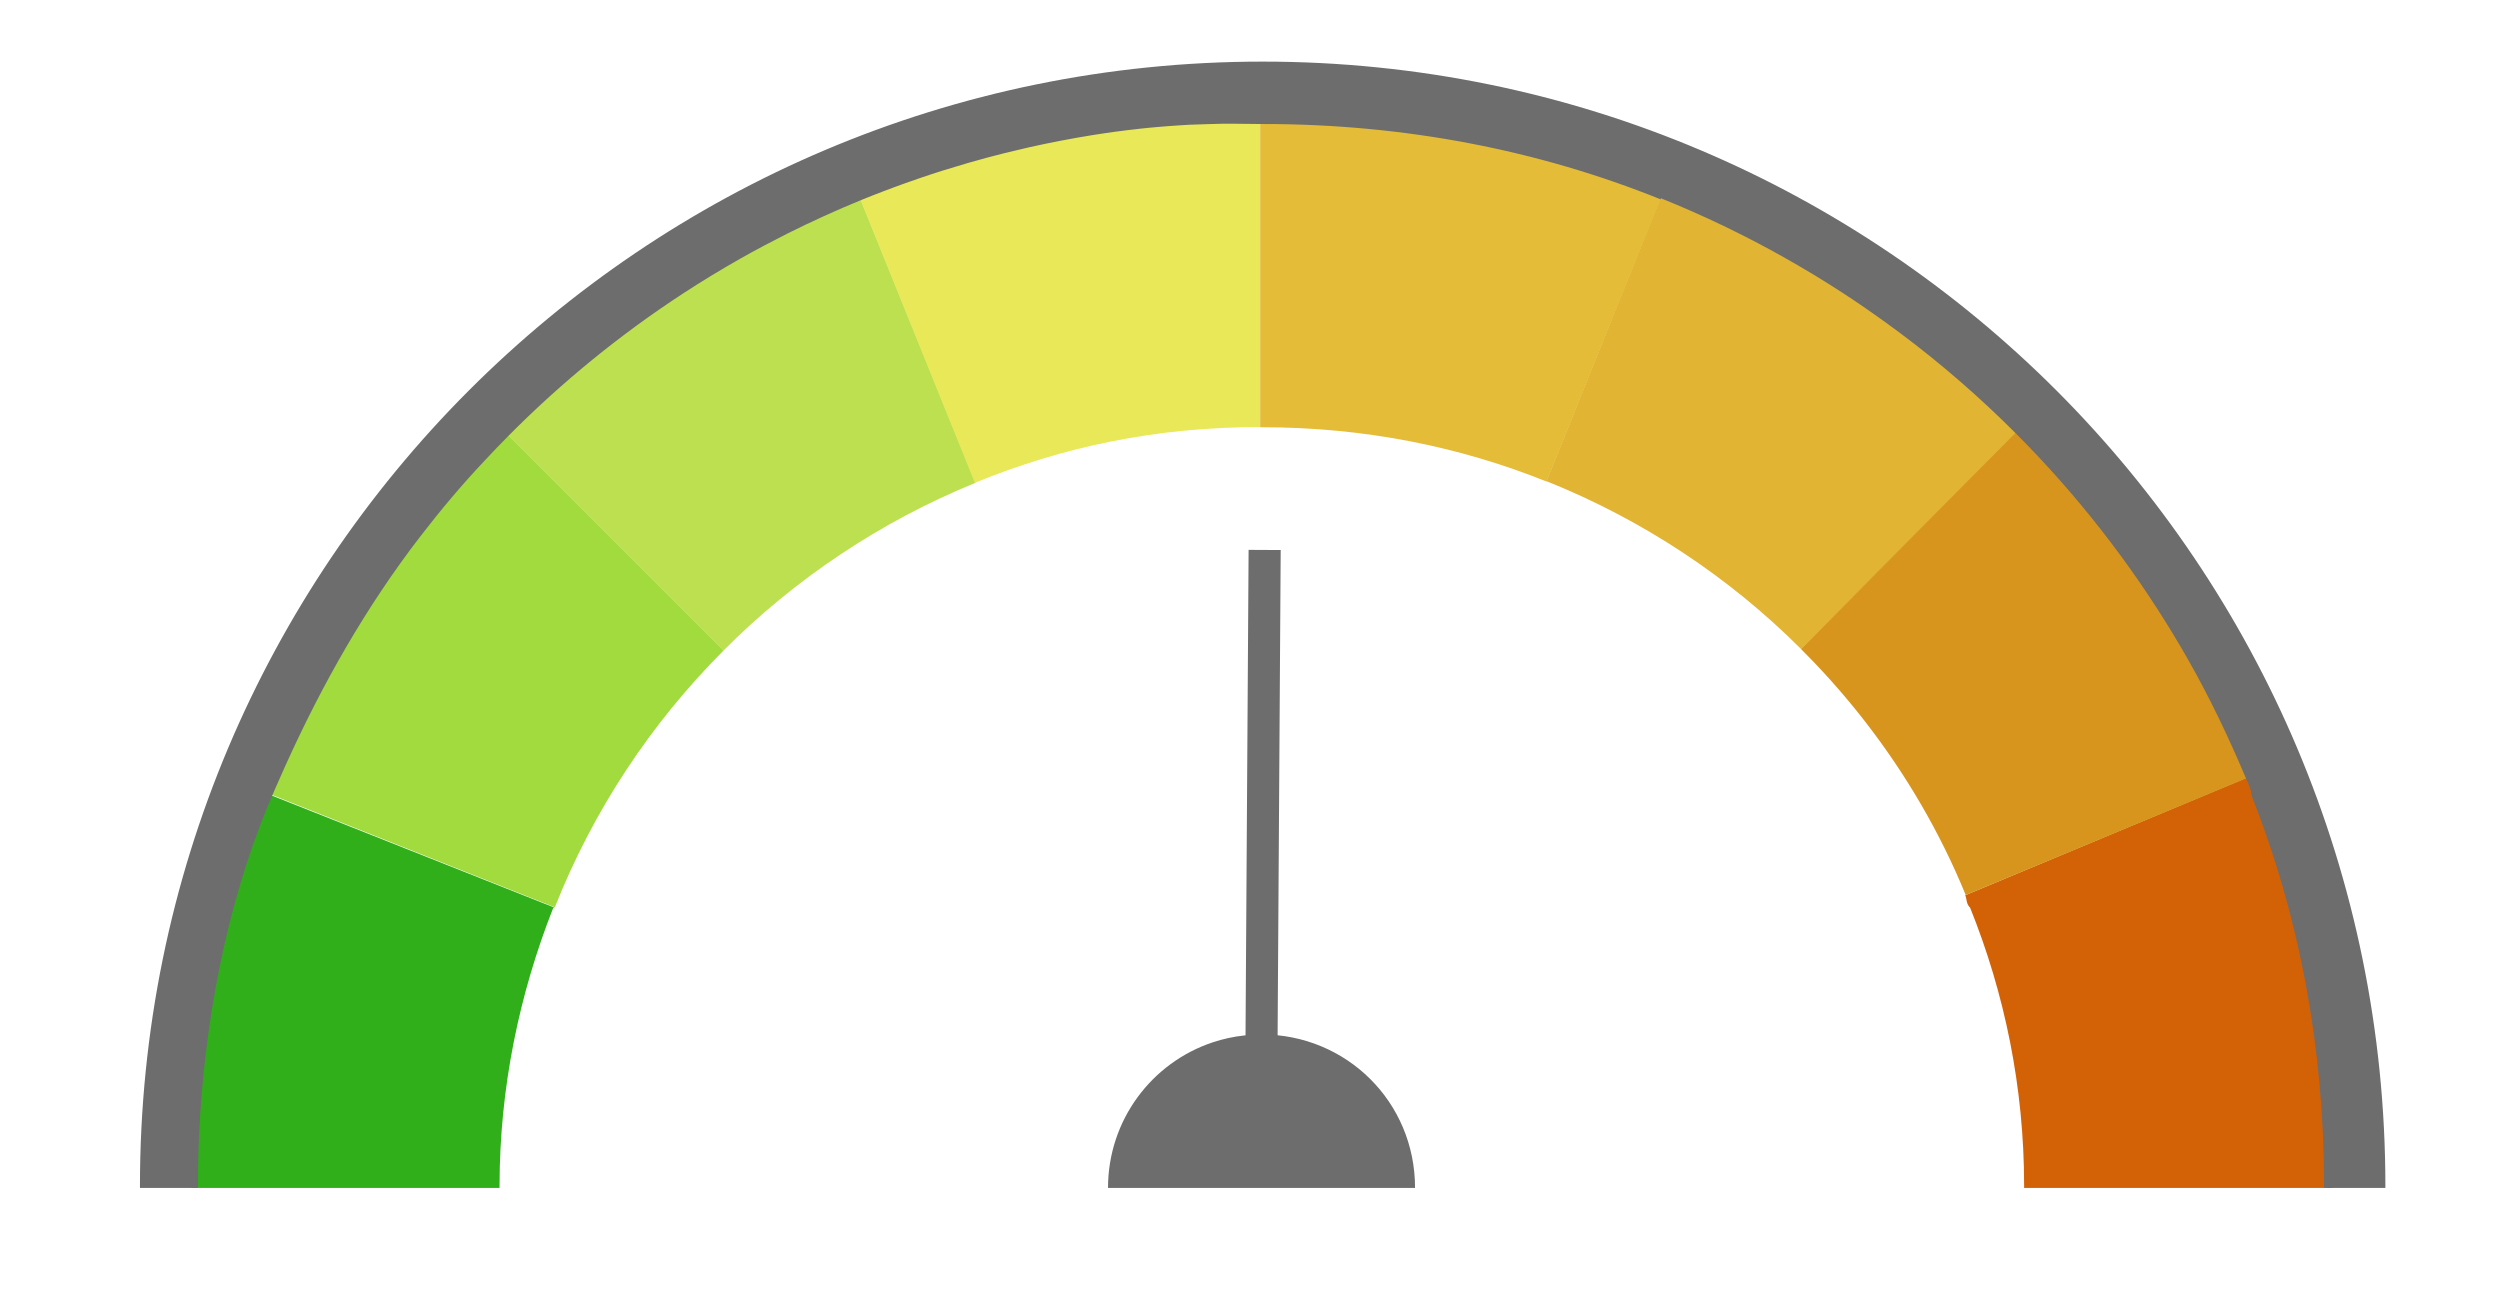 <?xml version="1.0" encoding="UTF-8" standalone="no"?>
<svg
   xmlns:dc="http://purl.org/dc/elements/1.1/"
   xmlns:cc="http://creativecommons.org/ns#"
   xmlns:rdf="http://www.w3.org/1999/02/22-rdf-syntax-ns#"
   xmlns:svg="http://www.w3.org/2000/svg"
   xmlns="http://www.w3.org/2000/svg"
   xmlns:sodipodi="http://sodipodi.sourceforge.net/DTD/sodipodi-0.dtd"
   xmlns:inkscape="http://www.inkscape.org/namespaces/inkscape"
   version="1.1"
   id="svg2"
   xml:space="preserve"
   width="2560"
   height="1324"
   viewBox="0 0 2560 1324"
   sodipodi:docname="gauge-simple.svg"
   inkscape:version="1.0.2 (e86c870879, 2021-01-15)"><defs
     id="defs6"><clipPath
       clipPathUnits="userSpaceOnUse"
       id="clipPath18"><path
         d="M 0,1920 H 1920 V 0 H 0 Z"
         id="path16" /></clipPath></defs><sodipodi:namedview
     pagecolor="#ffffff"
     bordercolor="#666666"
     borderopacity="1"
     objecttolerance="10"
     gridtolerance="10"
     guidetolerance="10"
     inkscape:pageopacity="0"
     inkscape:pageshadow="2"
     inkscape:window-width="1600"
     inkscape:window-height="848"
     id="namedview4"
     showgrid="false"
     inkscape:zoom="0.21225801"
     inkscape:cx="40.94324"
     inkscape:cy="618.90756"
     inkscape:window-x="0"
     inkscape:window-y="28"
     inkscape:window-maximized="1"
     inkscape:current-layer="g14"
     inkscape:document-rotation="0" /><g
     id="g10"
     inkscape:groupmode="layer"
     inkscape:label="meter-4960149"
     transform="matrix(1.333,0,0,-1.333,0,2560)"><g
       id="g12"
       transform="matrix(1.273,0,0,1.273,-226.012,170.302)"><g
         id="g14"
         clip-path="url(#clipPath18)"><g
           id="g20"
           transform="translate(1305.74,1192.869)"><path
             d="m 0,0 c -4.546,3.113 -9.129,5.966 -13.752,8.983 -2.54,1.662 -5.1,2.648 -7.658,4.648 h -0.02 c -3.151,2 -6.322,4.234 -9.511,6.163 -6.417,3.858 -12.873,7.761 -19.424,11.428 -4.756,2.654 -9.551,5.322 -14.364,7.862 -5.424,2.865 -10.906,5.698 -16.425,8.411 5.519,-2.713 11.001,-5.488 16.425,-8.353 4.813,-2.54 9.608,-5.151 14.364,-7.806 6.551,-3.667 13.007,-7.445 19.424,-11.304 3.189,-1.948 6.36,-3.913 9.511,-5.9 0,-0.019 0,-0.018 0.02,10e-4 2.558,-1.624 5.118,-3.266 7.658,-4.908 C -9.129,6.207 -4.546,3.151 0,0 Z"
             style="fill:none;stroke:#000000;stroke-width:1;stroke-linecap:butt;stroke-linejoin:miter;stroke-miterlimit:10;stroke-dasharray:none;stroke-opacity:1"
             id="path22" /></g><g
           id="g24"
           transform="translate(512.204,827.242)"><path
             d="m 0,0 c -0.039,-0.114 -0.788,-0.21 -0.845,-0.324 -20.418,-51.837 -32.359,-108.564 -32.359,-167.658 v -1.26 h -186 v 1.26 c 0,81.155 14.58,158.834 41.817,230.4 0.878,2.311 2.296,4.584 2.296,6.876 L -0.375,0.02 Z"
             style="fill:#31af1b;fill-opacity:1;fill-rule:nonzero;stroke:none"
             id="path26" /></g><g
           id="g28"
           transform="translate(766.231,1083.503)"><path
             d="m 0,0 c -0.039,0 -0.077,-0.019 -0.115,-0.038 -57.318,-23.417 -108.887,-57.93 -151.881,-101.095 L -284.968,31.839 c 32.126,32.432 67.67,61.482 106.023,86.465 11.306,7.353 22.862,14.439 34.627,21.105 4.718,2.655 9.474,5.272 14.249,7.831 4.794,2.54 9.607,5.042 14.458,7.487 14.573,7.277 29.452,14.057 44.617,20.265 0.019,0 0.019,0.019 0.038,0.019 z"
             style="fill:#bde051;fill-opacity:1;fill-rule:nonzero;stroke:none"
             id="path30" /></g><g
           id="g32"
           transform="translate(938,1306.226)"><path
             d="m 0,0 v -189.087 c -63,0 -118.889,-11.861 -172.177,-33.635 l -70.752,175.011 c 4.412,1.795 8.926,3.552 13.376,5.252 2.044,0.783 4.157,1.547 6.22,2.33 2.407,0.879 4.839,1.757 7.265,2.636 2.998,1.07 6.01,2.12 9.027,3.152 4.833,1.642 9.69,3.227 14.561,4.775 4.889,1.527 9.801,2.998 14.729,4.431 7.392,2.139 14.842,4.144 22.348,6.016 5.005,1.242 10.028,2.426 15.07,3.572 12.606,2.807 25.366,5.271 38.258,7.353 2.693,0.439 5.386,0.84 8.098,1.241 1.949,0.287 3.897,0.574 5.845,0.841 0.42,0.057 0.821,0.114 1.241,0.153 1.891,0.267 3.802,0.535 5.692,0.764 2.77,0.362 5.539,0.706 8.328,1.012 3.266,0.382 6.532,0.726 9.817,1.051 5.252,0.515 10.524,0.974 15.815,1.356 5.29,0.401 10.192,0.725 15.502,0.993 C -21.08,-0.268 -11,0 0,0"
             style="fill:#e8e858;fill-opacity:1;fill-rule:nonzero;stroke:none"
             id="path34" /></g><g
           id="g36"
           transform="translate(1181.363,1259.067)"><path
             d="m 0,0 -70.593,-174.896 c -0.038,0.02 -0.019,0.123 -0.057,0.123 -52.869,21.257 -110.549,32.706 -170.943,32.706 h -1.77 v 188 h 1.77 C -156.159,45.933 -74.604,30.101 0,0"
             style="fill:#e5bc38;fill-opacity:1;fill-rule:nonzero;stroke:none"
             id="path38" /></g><g
           id="g40"
           transform="translate(1305.74,1192.869)"><path
             d="m 0,0 c -4.546,3.113 -9.129,5.966 -13.752,8.983 -2.54,1.662 -5.1,2.648 -7.658,4.648 h -0.02 c -3.151,2 -6.322,4.234 -9.511,6.163 -6.417,3.858 -12.873,7.761 -19.424,11.428 -4.756,2.654 -9.551,5.322 -14.364,7.862 -5.424,2.865 -10.906,5.698 -16.425,8.411 5.519,-2.713 11.001,-5.488 16.425,-8.353 4.813,-2.54 9.608,-5.151 14.364,-7.806 6.551,-3.667 13.007,-7.445 19.424,-11.304 3.189,-1.948 6.36,-3.913 9.511,-5.9 0,-0.019 0,-0.018 0.02,10e-4 2.558,-1.624 5.118,-3.266 7.658,-4.908 C -9.129,6.207 -4.546,3.151 0,0 Z"
             style="fill:none;stroke:#000000;stroke-width:1;stroke-linecap:butt;stroke-linejoin:miter;stroke-miterlimit:10;stroke-dasharray:none;stroke-opacity:1"
             id="path42" /></g><g
           id="g44"
           transform="translate(1585,659.26)"><path
             d="M 0,0 V -1.26 H -186 V 0 c 0,59.343 -11.706,116.012 -32.678,168.059 -0.018,0.057 -0.322,0.115 -0.322,0.171 v 0.02 c -2,2.388 -1.547,4.794 -2.54,7.162 0,0.02 0.144,0.02 0.144,0.038 l 0.157,0.038 173.489,72.485 c 1.49,-3.535 1.75,-7.087 3.75,-10.659 v -0.018 C -15,163.818 0,83.771 0,0"
             style="fill:#d36207;fill-opacity:1;fill-rule:nonzero;stroke:none"
             id="path46" /></g><g
           id="g48"
           transform="translate(939.5,1305)"><path
             d="M 0,0 V 2"
             style="fill:none;stroke:#000000;stroke-width:1;stroke-linecap:butt;stroke-linejoin:miter;stroke-miterlimit:10;stroke-dasharray:none;stroke-opacity:1"
             id="path50" /></g><g
           id="g52"
           transform="translate(1396.999,1116.393)"><path
             d="m 0,0 c 0.076,-0.076 0.134,-0.133 0.21,-0.21 l -132.915,-132.915 c -0.019,0.038 -0.076,0.096 -0.114,0.134 -43.452,43.394 -95.48,77.812 -153.41,101.075 l 70.593,175.202 c 0.019,0 0.019,-0.019 0.038,-0.019 12.759,-5.138 25.307,-10.677 37.646,-16.579 1.852,-0.878 3.686,-1.775 5.539,-2.692 5.519,-2.713 11.001,-5.52 16.426,-8.385 4.812,-2.541 9.607,-5.157 14.363,-7.812 6.551,-3.667 13.007,-7.922 19.424,-11.779 3.189,-1.93 6.36,-5.413 9.512,-6.413 h 0.019 c 2.559,-2 5.118,-2.736 7.658,-4.398 4.623,-3.018 9.206,-5.847 13.752,-8.96 1.509,-1.032 3.019,-1.969 4.528,-3.039 5.615,-3.915 11.172,-7.888 16.654,-11.976 C -45.113,42.498 -21.545,22.051 0.439,-0.009 0.439,-0.009 0,0.019 0,0"
             style="fill:#e2b433;fill-opacity:1;fill-rule:nonzero;stroke:none"
             id="path54" /></g><g
           id="g56"
           transform="translate(1397.496,1116.47)"><path
             d="M 0,0 -0.058,-0.058 -0.287,-0.287"
             style="fill:none;stroke:#000000;stroke-width:1;stroke-linecap:butt;stroke-linejoin:miter;stroke-miterlimit:10;stroke-dasharray:none;stroke-opacity:1"
             id="path58" /></g><g
           id="g60"
           transform="translate(614.235,982.37)"><path
             d="m 0,0 -0.077,-0.076 c -43.738,-43.872 -78.652,-96.435 -101.82,-154.994 l -0.02,0.018 -0.076,0.038 -174.171,69.218 c 0.096,0.268 0.211,0.516 0.326,0.783 22.327,56.517 52.352,109.117 88.832,156.542 4.661,6.074 9.455,12.033 14.363,17.915 1.356,1.624 2.712,3.247 4.088,4.871 0.783,0.916 1.547,1.833 2.33,2.75 1.337,1.566 2.674,3.113 4.03,4.661 0.191,0.229 0.401,0.458 0.592,0.687 0.268,0.325 0.554,0.63 0.821,0.955 0.095,0.095 0.172,0.21 0.268,0.306 1.814,2.062 3.629,4.106 5.462,6.15 l 0.038,0.038 c 0.344,0.363 0.669,0.745 0.993,1.108 2.216,2.464 4.451,4.908 6.724,7.353 1.146,1.241 2.33,2.483 3.495,3.724 1.165,1.242 2.349,2.483 3.533,3.706 2.369,2.464 4.737,4.89 7.144,7.315 0.019,0.019 0.019,0.019 0.038,0.019 z"
             style="fill:#a1db3e;fill-opacity:1;fill-rule:nonzero;stroke:none"
             id="path62" /></g><g
           id="g64"
           transform="translate(695.275,1258.514)"><path
             d="M 0,0 V 0.019 L -0.038,0.096"
             style="fill:none;stroke:#000000;stroke-width:1;stroke-linecap:butt;stroke-linejoin:miter;stroke-miterlimit:10;stroke-dasharray:none;stroke-opacity:1"
             id="path66" /></g><g
           id="g68"
           transform="translate(1181.401,1259.775)"><path
             d="M 0,0 -0.038,-0.096"
             style="fill:none;stroke:#000000;stroke-width:1;stroke-linecap:butt;stroke-linejoin:miter;stroke-miterlimit:10;stroke-dasharray:none;stroke-opacity:1"
             id="path70" /></g><g
           id="g72"
           transform="translate(1537.975,907.232)"><path
             d="m 0,0 -174.133,-72.484 -0.076,-0.038 c -15.452,37.722 -36.022,72.884 -60.756,104.743 -6.437,8.308 -13.18,16.387 -20.188,24.237 -3.495,3.916 -7.068,7.774 -10.697,11.575 -2.578,2.693 -5.195,5.367 -7.831,8.003 l 132.062,132.915 c 36.69,-36.825 68.644,-78.042 94.644,-122.812 V 86.12 c 6,-4.125 6.603,-8.289 9.086,-12.472 0.364,-0.592 1.364,-1.203 1.707,-1.795 C -23.041,48.761 -10.505,24.771 0,0"
             style="fill:#d8951e;fill-opacity:1;fill-rule:nonzero;stroke:none"
             id="path74" /></g><g
           id="g76"
           transform="translate(1031.456,658)"><path
             d="m 0,0 h -185.278 c 0,41 26.507,75.696 63.271,87.876 6.081,2.027 12.438,3.421 19,4.125 3.402,0.395 6.855,0.607 10.36,0.607 C -41.471,92.608 0,52 0,0"
             style="fill:#6d6d6d;fill-opacity:1;fill-rule:nonzero;stroke:none"
             id="path78" /></g><g
           id="g80"
           transform="translate(1617,659.25)"><path
             d="M 0,0 V -1.25 H -37 V 0 c 0,83.155 -14.824,162.613 -43.814,235.568 0,3.545 -1.948,7.072 -3.426,10.579 -10.371,24.59 -21.753,48.403 -34.779,71.325 -2.71,4.758 -5.472,9.48 -8.308,14.181 -26.847,44.535 -58.945,85.563 -95.478,122.192 -21.841,21.917 -45.228,42.222 -70.027,60.764 -5.441,4.058 -10.945,8.058 -16.519,11.945 -1.498,1.061 -2.989,2.104 -4.487,3.128 -4.512,3.128 -9.058,6.162 -13.647,9.157 -2.522,1.631 -5.06,3.261 -7.619,4.872 -3.128,1.973 -6.275,3.925 -9.442,5.859 -6.37,3.83 -12.777,7.584 -19.28,11.224 -4.722,2.635 -9.48,5.232 -14.258,7.754 -5.384,2.844 -10.825,5.612 -16.305,8.305 -1.839,0.909 -3.659,1.8 -5.498,2.672 -12.247,5.859 -24.704,11.357 -37.368,16.457 -0.019,0 -0.019,-0.708 -0.038,-0.708 -74.055,29.879 -155.011,45.476 -239.814,45.476 h -0.949 c -10.693,0 -21.329,0.462 -31.908,-0.05 -5.27,-0.265 -10.541,-0.224 -15.793,-0.622 -5.252,-0.379 -10.484,-0.653 -15.698,-1.164 -3.261,-0.323 -6.503,-0.573 -9.745,-0.953 -2.768,-0.303 -5.517,-0.599 -8.266,-0.959 -1.877,-0.227 -3.773,-0.47 -5.65,-0.735 -0.417,-0.038 -0.815,-0.084 -1.233,-0.141 -1.933,-0.265 -3.867,-0.525 -5.801,-0.828 -2.692,-0.399 -5.366,-0.794 -8.038,-1.23 -12.798,-2.067 -25.463,-4.51 -37.976,-7.297 -5.005,-1.138 -9.991,-2.313 -14.959,-3.545 -7.451,-1.858 -14.845,-3.849 -22.182,-5.972 -4.891,-1.422 -9.764,-2.881 -14.617,-4.399 -4.835,-1.516 -9.651,-3.09 -14.448,-4.739 -2.995,-1.024 -5.971,-2.067 -8.948,-3.128 -2.408,-0.872 -4.797,-1.744 -7.186,-2.617 -2.047,-0.739 -4.095,-1.517 -6.123,-2.313 -4.418,-1.668 -8.816,-3.412 -13.215,-5.213 -15.054,-6.162 -29.823,-12.874 -44.289,-20.116 -4.815,-2.427 -9.593,-4.892 -14.352,-7.413 -4.74,-2.522 -9.46,-5.119 -14.143,-7.754 -11.679,-6.617 -23.149,-13.575 -34.373,-20.894 -38.108,-24.855 -73.429,-53.635 -105.395,-85.847 -2.388,-2.407 -4.739,-4.815 -7.09,-7.261 -1.176,-1.213 -2.351,-2.446 -3.508,-3.678 -1.156,-1.233 -2.332,-2.465 -3.469,-3.697 -13.916,-14.674 -27.017,-30.276 -39.416,-46.372 -32.732,-42.491 -59.204,-89.21 -81.252,-138.041 -2.129,-4.712 -4.213,-9.446 -6.297,-14.178 -26.563,-60.323 -40.469,-128.094 -45.033,-193.742 -0.094,-1.344 -0.166,-2.689 -0.25,-4.033 C -1319.584,27.897 -1320,13.949 -1320,0 v -1.25 h -35 V 0 c 0,374.69 302.81,678.417 677.5,678.417 C -302.829,678.417 0,374.69 0,0"
             style="fill:#6d6d6d;fill-opacity:1;fill-rule:nonzero;stroke:none"
             id="path82" /></g><g
           id="g84"
           class="gauge-needle"
           transform="matrix(0.951,-0.284,0.309,0.874,948.056,675.217)"><path
             d="m 0,0 h -20.323 l -28.002,87.876 -91.566,287.498 18.451,5.884 92.115,-289.237 z"
             style="fill:#6d6d6d;fill-opacity:1;fill-rule:nonzero;stroke:none"
             id="path86" /></g></g></g></g></svg>
